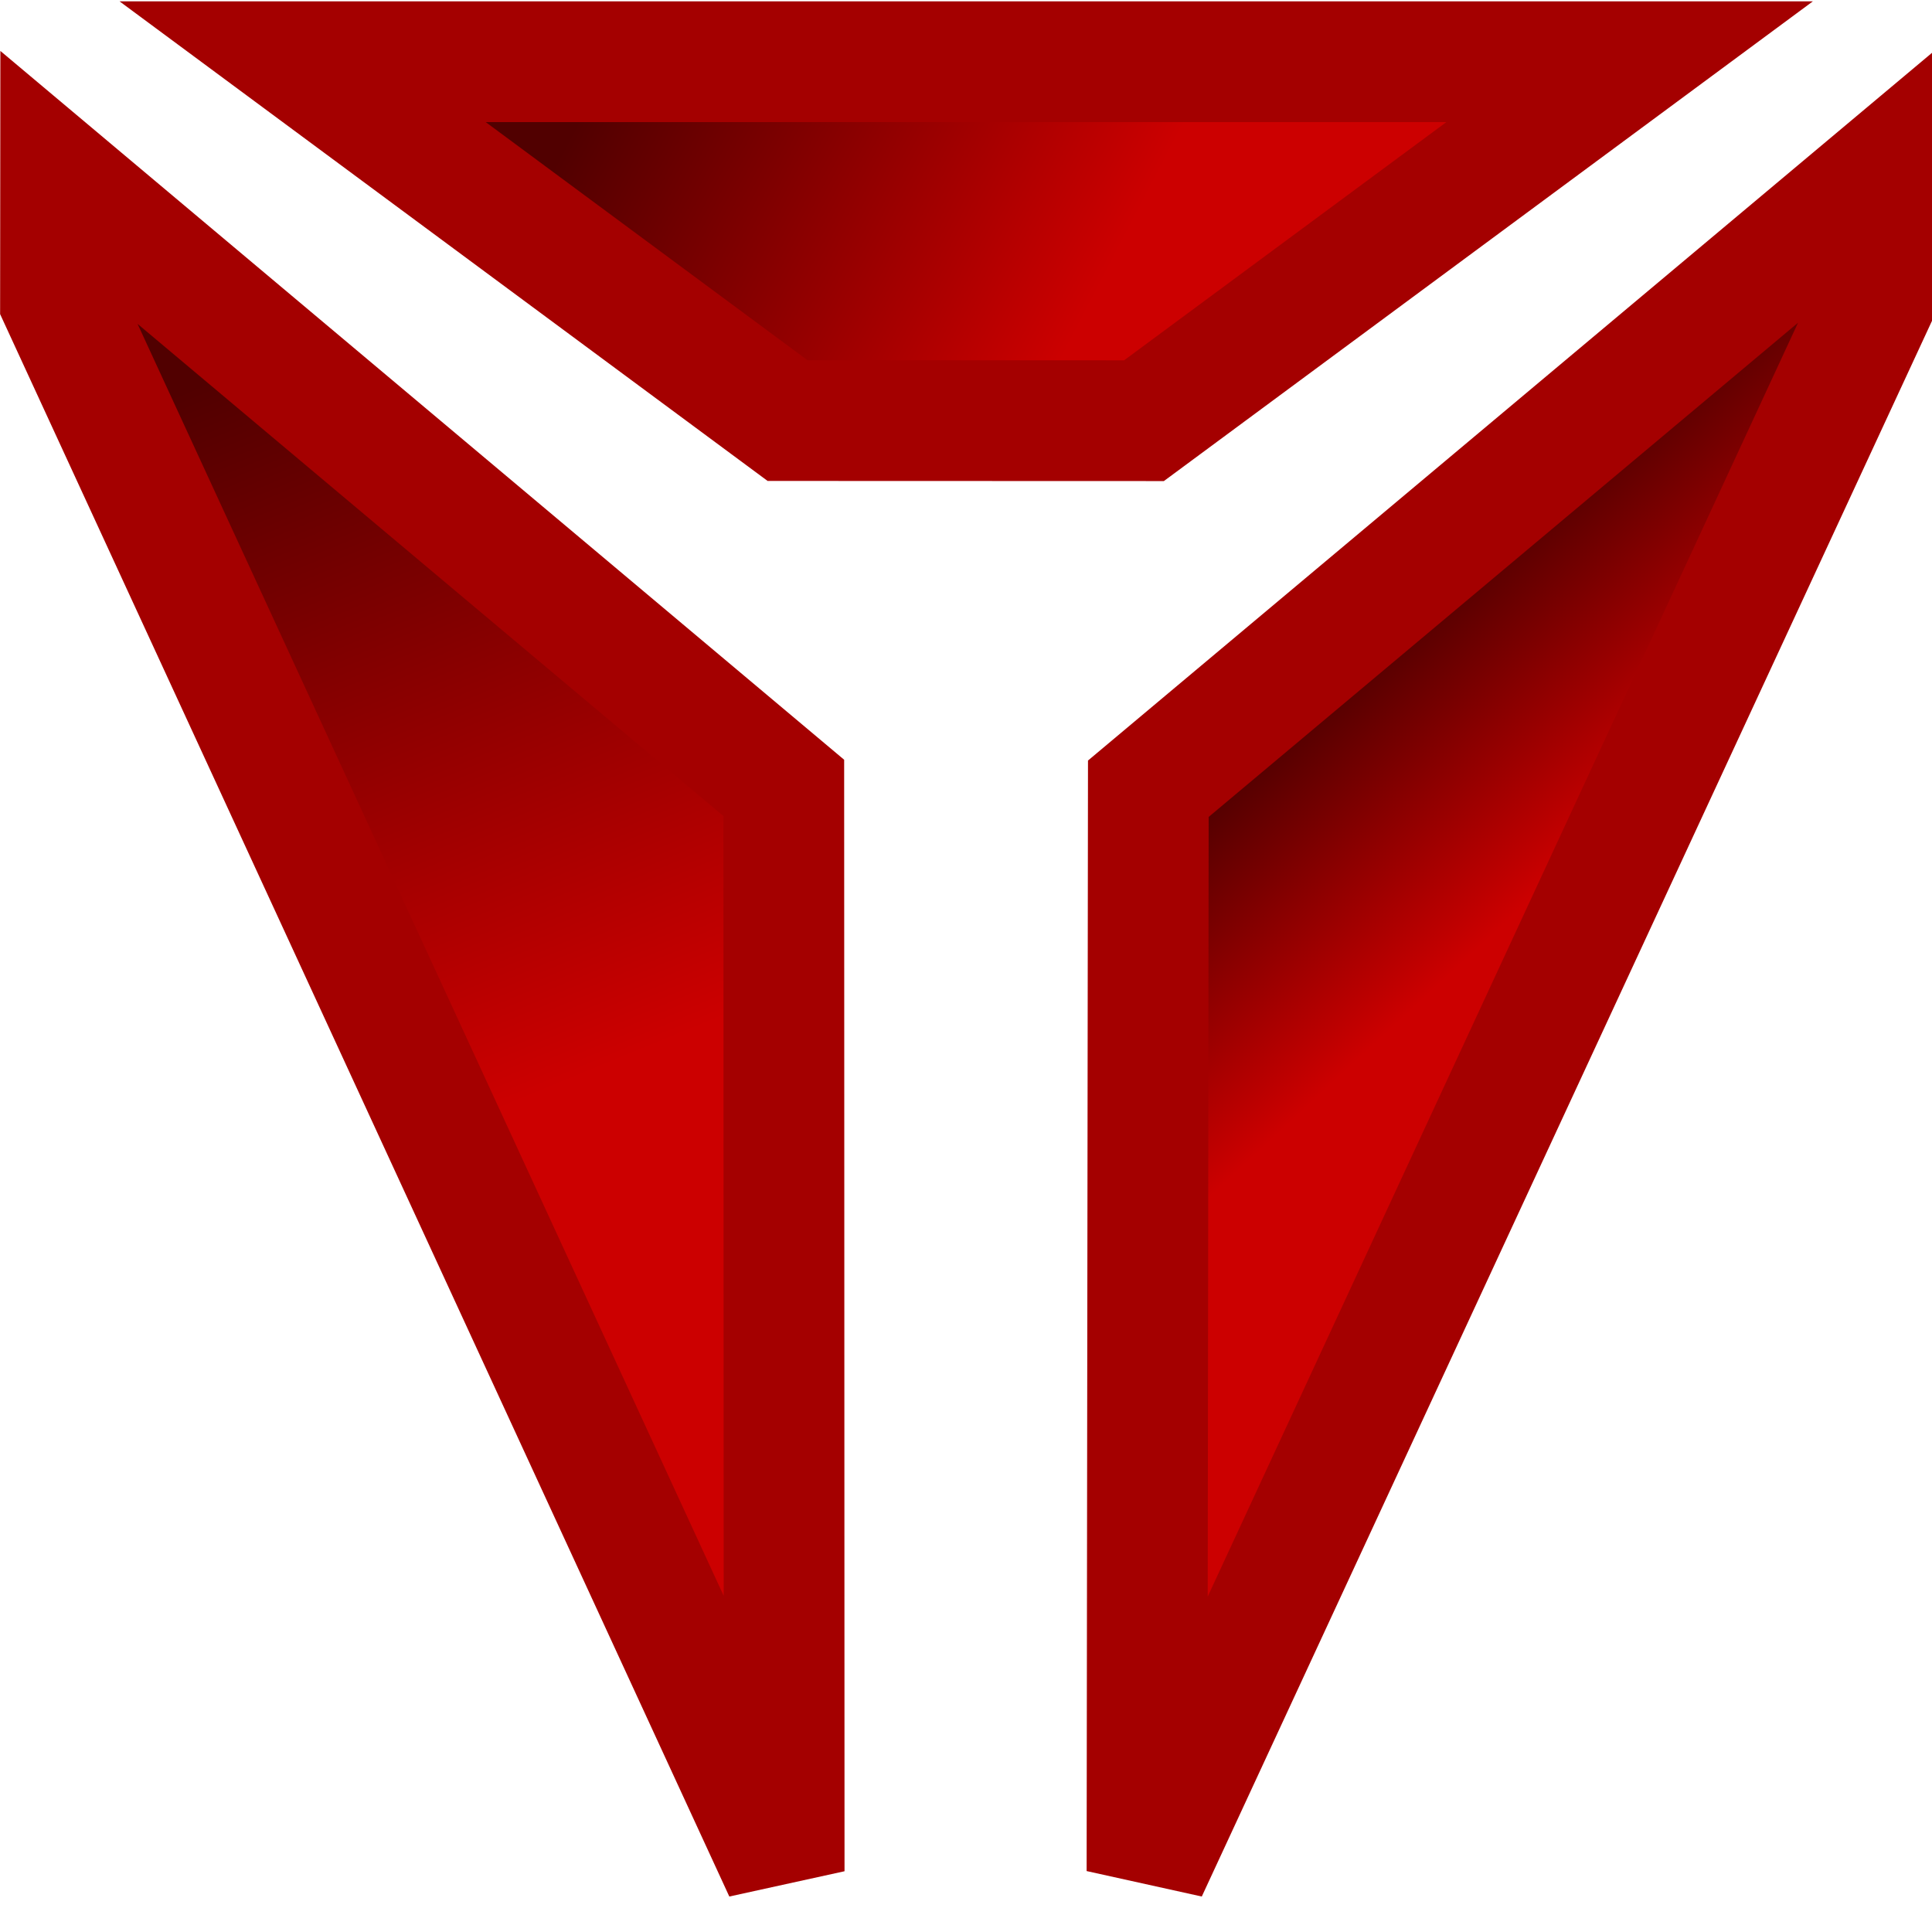 <?xml version="1.0" encoding="UTF-8" standalone="no"?>
<!-- Created with Inkscape (http://www.inkscape.org/) -->
<svg
   xmlns:dc="http://purl.org/dc/elements/1.1/"
   xmlns:cc="http://web.resource.org/cc/"
   xmlns:rdf="http://www.w3.org/1999/02/22-rdf-syntax-ns#"
   xmlns:svg="http://www.w3.org/2000/svg"
   xmlns="http://www.w3.org/2000/svg"
   xmlns:xlink="http://www.w3.org/1999/xlink"
   xmlns:sodipodi="http://sodipodi.sourceforge.net/DTD/sodipodi-0.dtd"
   xmlns:inkscape="http://www.inkscape.org/namespaces/inkscape"
   width="16px"
   height="16px"
   id="svg2230"
   sodipodi:version="0.32"
   inkscape:version="0.45.1"
   version="1.0"
   sodipodi:docbase="/home/dobey/.icons/hicolor/16x16/apps"
   sodipodi:docname="shogo.svg"
   inkscape:export-filename="/home/dobey/shogo-22.png"
   inkscape:export-xdpi="131.64999"
   inkscape:export-ydpi="131.64999"
   inkscape:output_extension="org.inkscape.output.svg.inkscape">
  <defs
     id="defs2232">
    <radialGradient
       inkscape:collect="always"
       xlink:href="#linearGradient5060"
       id="radialGradient6719"
       gradientUnits="userSpaceOnUse"
       gradientTransform="matrix(-2.774,0,0,1.97,112.762,-872.885)"
       cx="605.714"
       cy="486.648"
       fx="605.714"
       fy="486.648"
       r="117.143" />
    <linearGradient
       id="linearGradient5060">
      <stop
         style="stop-color:#8f5902;stop-opacity:1;"
         offset="0"
         id="stop5062" />
      <stop
         style="stop-color:black;stop-opacity:0;"
         offset="1"
         id="stop5064" />
    </linearGradient>
    <radialGradient
       inkscape:collect="always"
       xlink:href="#linearGradient5060"
       id="radialGradient6717"
       gradientUnits="userSpaceOnUse"
       gradientTransform="matrix(2.774,0,0,1.97,-1891.633,-872.885)"
       cx="605.714"
       cy="486.648"
       fx="605.714"
       fy="486.648"
       r="117.143" />
    <linearGradient
       id="linearGradient5048">
      <stop
         style="stop-color:black;stop-opacity:0;"
         offset="0"
         id="stop5050" />
      <stop
         id="stop5056"
         offset="0.5"
         style="stop-color:black;stop-opacity:1;" />
      <stop
         style="stop-color:black;stop-opacity:0;"
         offset="1"
         id="stop5052" />
    </linearGradient>
    <linearGradient
       inkscape:collect="always"
       xlink:href="#linearGradient5048"
       id="linearGradient6715"
       gradientUnits="userSpaceOnUse"
       gradientTransform="matrix(2.774,0,0,1.97,-1892.179,-872.885)"
       x1="302.857"
       y1="366.648"
       x2="302.857"
       y2="609.505" />
    <linearGradient
       inkscape:collect="always"
       xlink:href="#linearGradient2207"
       id="linearGradient2215"
       gradientUnits="userSpaceOnUse"
       gradientTransform="matrix(1.548,0,0,1.55,0.482,-0.904)"
       x1="24.202"
       y1="7.074"
       x2="19.579"
       y2="17.898" />
    <linearGradient
       inkscape:collect="always"
       xlink:href="#linearGradient2207"
       id="linearGradient1321"
       gradientUnits="userSpaceOnUse"
       gradientTransform="matrix(1.548,0,0,1.55,0.482,-0.904)"
       x1="8.86"
       y1="2.799"
       x2="17.456"
       y2="5.979" />
    <linearGradient
       id="linearGradient2207">
      <stop
         style="stop-color:#510000;stop-opacity:1;"
         offset="0"
         id="stop2209" />
      <stop
         style="stop-color:#cc0000;stop-opacity:1;"
         offset="1"
         id="stop2211" />
    </linearGradient>
    <linearGradient
       inkscape:collect="always"
       xlink:href="#linearGradient2207"
       id="linearGradient2218"
       gradientUnits="userSpaceOnUse"
       gradientTransform="matrix(1.548,0,0,1.55,0.482,-0.904)"
       x1="17.559"
       y1="13.157"
       x2="22.116"
       y2="16.378" />
    <linearGradient
       inkscape:collect="always"
       xlink:href="#linearGradient2207"
       id="linearGradient2257"
       gradientUnits="userSpaceOnUse"
       gradientTransform="matrix(0.653,0,0,0.654,0.403,0.496)"
       x1="8.86"
       y1="2.799"
       x2="17.456"
       y2="5.979" />
    <linearGradient
       inkscape:collect="always"
       xlink:href="#linearGradient2207"
       id="linearGradient2263"
       gradientUnits="userSpaceOnUse"
       gradientTransform="matrix(1.548,0,0,1.55,0.482,-0.904)"
       x1="17.559"
       y1="13.157"
       x2="22.116"
       y2="16.378" />
    <linearGradient
       inkscape:collect="always"
       xlink:href="#linearGradient2207"
       id="linearGradient2266"
       gradientUnits="userSpaceOnUse"
       gradientTransform="matrix(0.653,0,0,0.654,0.18,0.55)"
       x1="17.559"
       y1="13.157"
       x2="22.116"
       y2="16.378" />
    <linearGradient
       inkscape:collect="always"
       xlink:href="#linearGradient2207"
       id="linearGradient2269"
       gradientUnits="userSpaceOnUse"
       gradientTransform="matrix(1.548,0,0,1.55,0.482,-0.904)"
       x1="24.202"
       y1="7.074"
       x2="19.579"
       y2="17.898" />
    <linearGradient
       inkscape:collect="always"
       xlink:href="#linearGradient2207"
       id="linearGradient2272"
       gradientUnits="userSpaceOnUse"
       gradientTransform="matrix(-0.653,0,0,0.654,20.897,0.55)"
       x1="24.202"
       y1="7.074"
       x2="19.579"
       y2="17.898" />
    <linearGradient
       inkscape:collect="always"
       xlink:href="#linearGradient2207"
       id="linearGradient1329"
       gradientUnits="userSpaceOnUse"
       gradientTransform="matrix(-0.653,0,0,0.654,20.897,0.55)"
       x1="24.202"
       y1="7.074"
       x2="19.579"
       y2="17.898" />
    <linearGradient
       inkscape:collect="always"
       xlink:href="#linearGradient2207"
       id="linearGradient1331"
       gradientUnits="userSpaceOnUse"
       gradientTransform="matrix(0.653,0,0,0.654,0.18,0.55)"
       x1="17.559"
       y1="13.157"
       x2="22.116"
       y2="16.378" />
    <linearGradient
       inkscape:collect="always"
       xlink:href="#linearGradient2207"
       id="linearGradient1327"
       gradientUnits="userSpaceOnUse"
       gradientTransform="matrix(0.617,0,0,0.603,-1.6,-0.869)"
       x1="10.535"
       y1="2.73"
       x2="17.029"
       y2="6.027" />
    <linearGradient
       inkscape:collect="always"
       xlink:href="#linearGradient2207"
       id="linearGradient2060"
       gradientUnits="userSpaceOnUse"
       gradientTransform="matrix(-0.678,0,0,0.585,18.004,-0.927)"
       x1="24.202"
       y1="7.074"
       x2="19.532"
       y2="16.863" />
    <linearGradient
       inkscape:collect="always"
       xlink:href="#linearGradient2207"
       id="linearGradient2064"
       gradientUnits="userSpaceOnUse"
       gradientTransform="matrix(0.677,0,0,0.584,-1.988,-0.957)"
       x1="17.559"
       y1="13.157"
       x2="20.375"
       y2="15.777" />
  </defs>
  <sodipodi:namedview
     id="base"
     pagecolor="#ffffff"
     bordercolor="#666666"
     borderopacity="1.0"
     inkscape:pageopacity="0.0"
     inkscape:pageshadow="2"
     inkscape:zoom="31.392433"
     inkscape:cx="8.0346165"
     inkscape:cy="11.226911"
     inkscape:current-layer="layer1"
     showgrid="true"
     inkscape:grid-bbox="true"
     inkscape:document-units="px"
     inkscape:window-width="822"
     inkscape:window-height="894"
     inkscape:window-x="376"
     inkscape:window-y="68" />
  <g
     id="layer1"
     inkscape:label="Layer 1"
     inkscape:groupmode="layer">
    <path
       style="fill:url(#linearGradient2064);fill-opacity:1;fill-rule:evenodd;stroke:#a40000;stroke-width:1;stroke-linecap:butt;stroke-linejoin:miter;stroke-miterlimit:4;stroke-dasharray:none;stroke-opacity:1"
       d="M 15.511,1.5 L 9.51,6.532 L 9.499,15.496 L 15.511,2.523 L 15.511,1.5 z "
       id="path2204"
       sodipodi:nodetypes="ccccc" />
    <path
       style="fill:url(#linearGradient1327);fill-opacity:1;fill-rule:evenodd;stroke:#a40000;stroke-width:1;stroke-linecap:butt;stroke-linejoin:miter;stroke-miterlimit:4;stroke-dasharray:none;stroke-opacity:1"
       d="M 2.506,0.511 L 13.496,0.511 L 9.474,3.484 L 6.522,3.483 L 2.506,0.511 z "
       id="path2219"
       sodipodi:nodetypes="ccccc" />
    <path
       style="fill:url(#linearGradient2060);fill-opacity:1;fill-rule:evenodd;stroke:#a40000;stroke-width:1;stroke-linecap:butt;stroke-linejoin:miter;stroke-miterlimit:4;stroke-dasharray:none;stroke-opacity:1"
       d="M 0.502,1.494 L 6.491,6.525 L 6.494,15.497 L 0.501,2.492 L 0.502,1.494 z "
       id="path2213"
       sodipodi:nodetypes="ccccc" />
  </g>
</svg>
